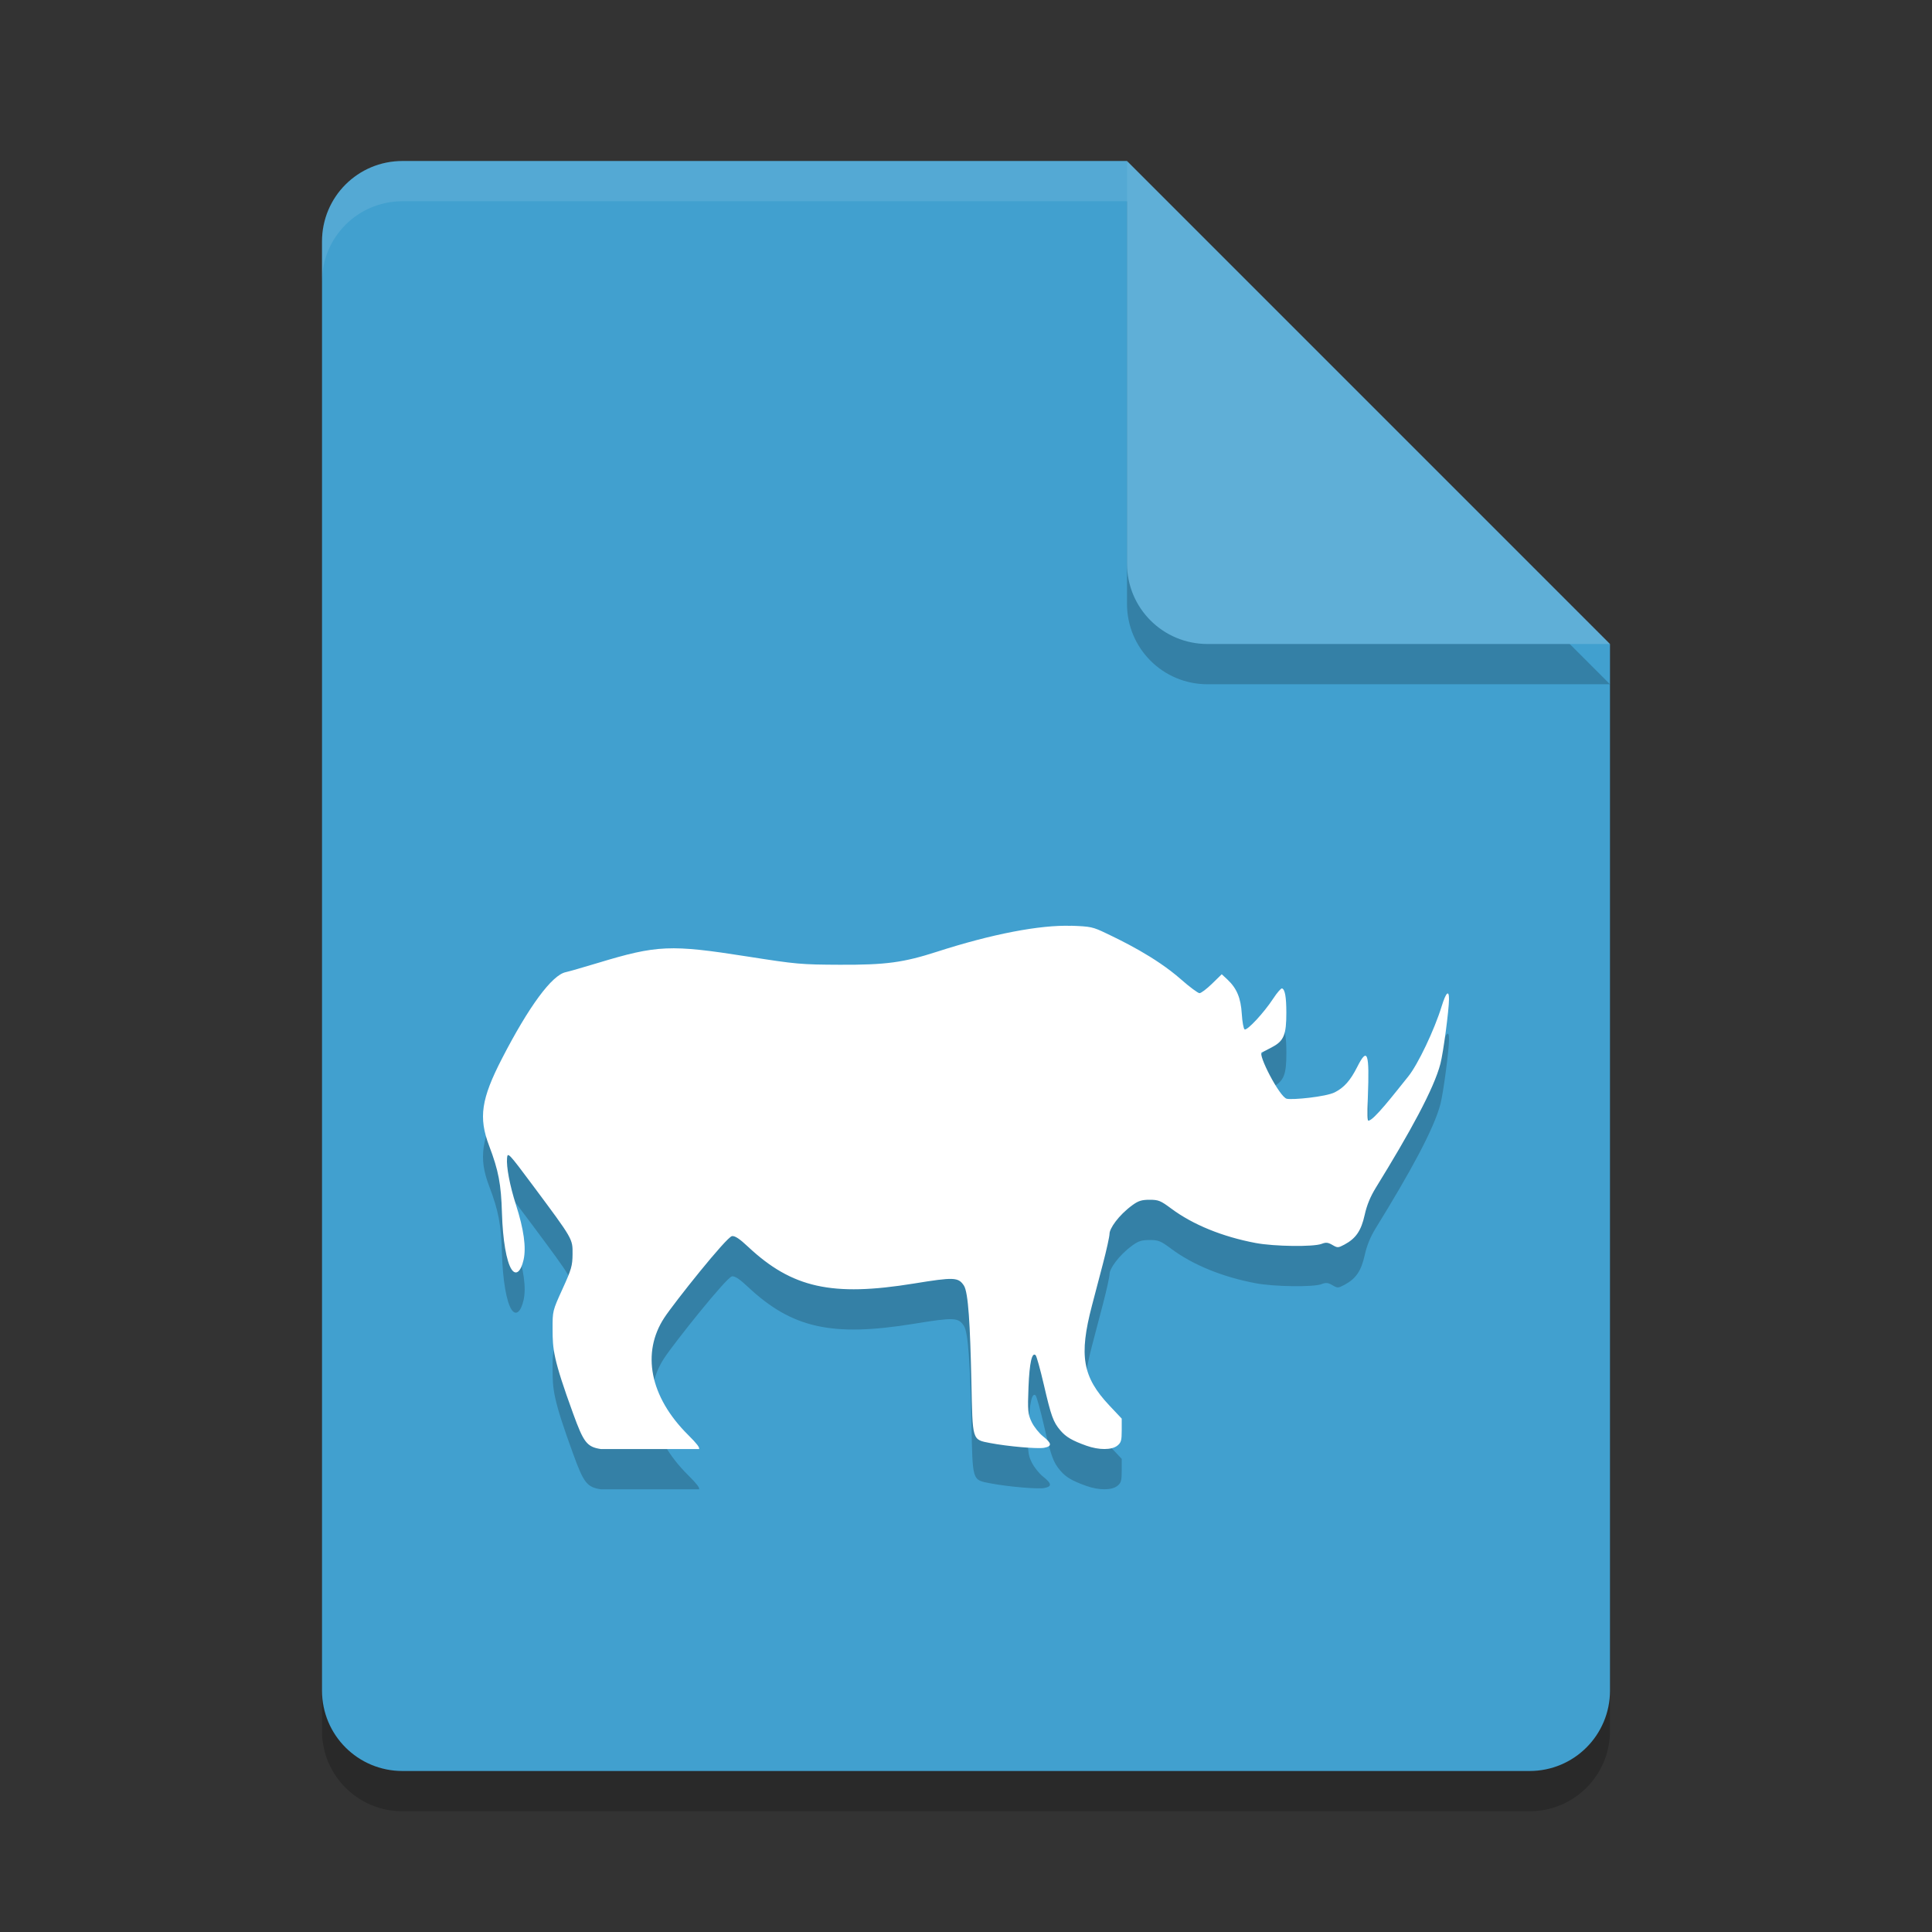 <?xml version="1.0" encoding="UTF-8" standalone="no"?>
<svg
   xmlns:dc="http://purl.org/dc/elements/1.1/"
   xmlns:cc="http://creativecommons.org/ns#"
   xmlns:rdf="http://www.w3.org/1999/02/22-rdf-syntax-ns#"
   xmlns:svg="http://www.w3.org/2000/svg"
   xmlns="http://www.w3.org/2000/svg"
   xmlns:sodipodi="http://sodipodi.sourceforge.net/DTD/sodipodi-0.dtd"
   xmlns:inkscape="http://www.inkscape.org/namespaces/inkscape"
   width="48"
   height="48"
   version="1.1"
   id="svg16"
   sodipodi:docname="text-x-cobol.svg"
   inkscape:version="0.92.5 (2060ec1f9f, 2020-04-08)">
  <rect width="100%" height="100%" fill="#333333" stroke="none"/>
  <defs
     id="defs20" />
  <sodipodi:namedview
     pagecolor="#ffffff"
     bordercolor="#5cadd6"
     borderopacity="1"
     objecttolerance="10"
     gridtolerance="10"
     guidetolerance="10"
     inkscape:pageopacity="0"
     inkscape:pageshadow="2"
     inkscape:window-width="783"
     inkscape:window-height="480"
     id="namedview18"
     showgrid="false"
     inkscape:zoom="4.9166667"
     inkscape:cx="24"
     inkscape:cy="24"
     inkscape:window-x="0"
     inkscape:window-y="28"
     inkscape:window-maximized="0"
     inkscape:current-layer="svg16" />
  <path
     style="opacity:0.2"
     d="M 10,5 C 8.892,5 8,5.892 8,7 V 43 C 8,44.108 8.892,45 10,45 H 38 C 39.108,45 40,44.108 40,43 V 17 L 28,5 Z"
     id="path2" />
  <path
     style="fill:#41a0cf;fill-opacity:1"
     d="M 10,4 C 8.892,4 8,4.892 8,6 V 42 C 8,43.108 8.892,44 10,44 H 38 C 39.108,44 40,43.108 40,42 V 16 L 30,14 28,4 Z"
     id="path4" />
  <path
     style="opacity:0.2"
     d="M 40,17 28,5 V 15 C 28,16.108 28.892,17 30,17 Z"
     id="path6" />
  <path
     style="fill:#5fafd7;fill-opacity:1"
     d="M 40,16 28,4 V 14 C 28,15.108 28.892,16 30,16 Z"
     id="path8" />
  <path
     style="opacity:0.1;fill:#ffffff"
     d="M 10 4 C 8.892 4 8 4.892 8 6 L 8 7 C 8 5.892 8.892 5 10 5 L 28 5 L 28 4 L 10 4 z"
     id="path10" />
  <path
     style="opacity:0.2"
     d="m 26.611,24.002 c -0.775,-0.026 -1.973,0.205 -3.33,0.643 -0.835,0.269 -1.268,0.329 -2.418,0.324 -0.964,-0.004 -1.077,-0.014 -2.281,-0.203 -1.927,-0.303 -2.251,-0.289 -3.734,0.16 -0.368,0.111 -0.723,0.213 -0.791,0.227 -0.341,0.068 -0.918,0.851 -1.586,2.148 -0.515,1 -0.585,1.463 -0.32,2.162 0.236,0.622 0.299,0.954 0.32,1.68 0.02,0.665 0.112,1.202 0.238,1.393 0.107,0.162 0.231,0.064 0.299,-0.236 0.069,-0.304 0.007,-0.755 -0.189,-1.367 -0.153,-0.478 -0.242,-0.945 -0.221,-1.164 0.014,-0.149 0.039,-0.125 0.643,0.686 0.998,1.341 0.987,1.322 0.984,1.701 -0.002,0.29 -0.026,0.378 -0.25,0.869 -0.248,0.544 -0.247,0.546 -0.246,1 0.002,0.493 0.009,0.722 0.514,2.105 0.255,0.698 0.335,0.819 0.684,0.871 h 2.443 c 0.013,-0.041 -0.052,-0.13 -0.271,-0.348 -0.964,-0.956 -1.16,-2.05 -0.596,-2.912 0.241,-0.368 1.55,-2.013 1.684,-2.03 0.073,-0.01 0.188,0.066 0.398,0.264 1.095,1.025 2.086,1.245 4.121,0.914 0.995,-0.162 1.103,-0.159 1.242,0.051 0.11,0.166 0.155,0.979 0.186,2.382 0.033,1.485 0.008,1.442 0.471,1.531 0.428,0.082 1.17,0.148 1.336,0.117 0.2,-0.037 0.194,-0.109 -0.025,-0.283 -0.099,-0.078 -0.226,-0.237 -0.283,-0.354 -0.097,-0.198 -0.103,-0.291 -0.08,-0.875 0.024,-0.602 0.087,-0.877 0.178,-0.787 0.023,0.023 0.115,0.352 0.203,0.732 0.182,0.784 0.232,0.926 0.412,1.137 0.139,0.163 0.295,0.253 0.648,0.379 0.31,0.11 0.626,0.109 0.766,-0.002 0.094,-0.075 0.109,-0.127 0.109,-0.379 v -0.293 l -0.311,-0.33 c -0.662,-0.706 -0.753,-1.234 -0.428,-2.477 0.06,-0.228 0.183,-0.696 0.273,-1.041 0.091,-0.345 0.164,-0.681 0.164,-0.746 0,-0.123 0.213,-0.451 0.572,-0.712 0.145,-0.105 0.228,-0.131 0.424,-0.131 0.22,0 0.273,0.022 0.535,0.217 0.538,0.401 1.273,0.701 2.1,0.857 0.461,0.087 1.438,0.1 1.639,0.021 0.106,-0.041 0.156,-0.037 0.266,0.027 0.129,0.075 0.142,0.075 0.299,-0.008 0.286,-0.152 0.418,-0.347 0.504,-0.738 0.054,-0.244 0.141,-0.453 0.275,-0.672 0.852,-1.382 1.446,-2.462 1.607,-3.085 0.072,-0.277 0.212,-1.333 0.213,-1.604 6.84e-4,-0.243 -0.076,-0.168 -0.182,0.176 -0.18,0.586 -0.59,1.447 -0.83,1.744 -0.348,0.432 -0.861,1.099 -0.99,1.099 -0.025,0 -0.032,-0.123 -0.014,-0.589 0.042,-1.106 -0.009,-1.251 -0.264,-0.746 -0.17,0.337 -0.325,0.512 -0.559,0.631 -0.219,0.111 -1.053,0.193 -1.193,0.159 -0.178,-0.044 -0.729,-1.113 -0.618,-1.152 0.023,-0.008 0.145,-0.07 0.271,-0.139 0.278,-0.15 0.339,-0.307 0.338,-0.852 -0.001,-0.387 -0.034,-0.574 -0.107,-0.598 -0.025,-0.008 -0.123,0.106 -0.219,0.252 -0.229,0.351 -0.649,0.803 -0.711,0.766 -0.027,-0.016 -0.058,-0.19 -0.07,-0.385 -0.024,-0.395 -0.124,-0.634 -0.355,-0.852 l -0.143,-0.133 -0.242,0.236 c -0.133,0.13 -0.273,0.235 -0.311,0.234 -0.037,-3.93e-4 -0.246,-0.154 -0.461,-0.344 -0.641,-0.564 -1.488,-0.966 -1.861,-1.145 -0.329,-0.158 -0.382,-0.169 -0.869,-0.186 z"
     id="path12" />
  <path
     style="fill:#ffffff"
     d="m 26.611,23.002 c -0.775,-0.026 -1.973,0.205 -3.33,0.643 -0.835,0.269 -1.268,0.329 -2.418,0.324 -0.964,-0.004 -1.077,-0.014 -2.281,-0.203 -1.927,-0.303 -2.251,-0.289 -3.734,0.16 -0.368,0.111 -0.723,0.213 -0.791,0.227 -0.341,0.068 -0.918,0.851 -1.586,2.148 -0.515,1 -0.585,1.463 -0.32,2.162 0.236,0.622 0.299,0.954 0.32,1.68 0.02,0.665 0.112,1.202 0.238,1.393 0.107,0.162 0.231,0.064 0.299,-0.236 0.069,-0.304 0.007,-0.755 -0.189,-1.367 -0.153,-0.478 -0.242,-0.945 -0.221,-1.164 0.014,-0.149 0.039,-0.125 0.643,0.686 0.998,1.341 0.987,1.322 0.984,1.701 -0.002,0.29 -0.026,0.378 -0.25,0.869 -0.248,0.544 -0.247,0.546 -0.246,1 0.002,0.493 0.009,0.722 0.514,2.105 0.255,0.698 0.335,0.819 0.684,0.871 h 2.443 c 0.013,-0.041 -0.052,-0.13 -0.271,-0.348 -0.964,-0.956 -1.16,-2.05 -0.596,-2.912 0.241,-0.368 1.55,-2.013 1.684,-2.03 0.073,-0.01 0.188,0.066 0.398,0.264 1.095,1.025 2.086,1.245 4.121,0.914 0.995,-0.162 1.103,-0.159 1.242,0.051 0.11,0.166 0.155,0.979 0.186,2.382 0.033,1.485 0.008,1.442 0.471,1.531 0.428,0.082 1.17,0.148 1.336,0.117 0.2,-0.037 0.194,-0.109 -0.025,-0.283 -0.099,-0.078 -0.226,-0.237 -0.283,-0.354 -0.097,-0.198 -0.103,-0.291 -0.08,-0.875 0.024,-0.602 0.087,-0.877 0.178,-0.787 0.023,0.023 0.115,0.352 0.203,0.732 0.182,0.784 0.232,0.926 0.412,1.137 0.139,0.163 0.295,0.253 0.648,0.379 0.31,0.11 0.626,0.109 0.766,-0.002 0.094,-0.075 0.109,-0.127 0.109,-0.379 v -0.293 L 27.557,34.914 C 26.895,34.208 26.804,33.68 27.129,32.438 c 0.06,-0.228 0.183,-0.696 0.273,-1.041 0.091,-0.345 0.164,-0.681 0.164,-0.746 0,-0.123 0.213,-0.451 0.572,-0.712 0.145,-0.105 0.228,-0.131 0.424,-0.131 0.22,0 0.273,0.022 0.535,0.217 0.538,0.401 1.273,0.701 2.1,0.857 0.461,0.087 1.438,0.1 1.639,0.021 0.106,-0.041 0.156,-0.037 0.266,0.027 0.129,0.075 0.142,0.075 0.299,-0.008 0.286,-0.152 0.418,-0.347 0.504,-0.738 0.054,-0.244 0.141,-0.453 0.275,-0.672 0.852,-1.382 1.446,-2.462 1.607,-3.085 C 35.859,26.151 35.999,25.095 36,24.824 36.001,24.581 35.924,24.656 35.818,25 c -0.18,0.586 -0.59,1.447 -0.83,1.744 -0.348,0.432 -0.861,1.099 -0.99,1.099 -0.025,0 -0.032,-0.123 -0.014,-0.589 0.042,-1.106 -0.009,-1.251 -0.264,-0.746 -0.17,0.337 -0.325,0.512 -0.559,0.631 -0.219,0.111 -1.053,0.193 -1.193,0.159 -0.178,-0.044 -0.729,-1.113 -0.618,-1.152 0.023,-0.008 0.145,-0.07 0.271,-0.139 0.278,-0.15 0.339,-0.307 0.338,-0.852 -0.001,-0.387 -0.034,-0.574 -0.107,-0.598 -0.025,-0.008 -0.123,0.106 -0.219,0.252 -0.229,0.351 -0.649,0.803 -0.711,0.766 -0.027,-0.016 -0.058,-0.19 -0.07,-0.385 -0.024,-0.395 -0.124,-0.634 -0.355,-0.852 l -0.143,-0.133 -0.242,0.236 c -0.133,0.13 -0.273,0.235 -0.311,0.234 -0.037,-3.93e-4 -0.246,-0.154 -0.461,-0.344 -0.641,-0.564 -1.488,-0.966 -1.861,-1.145 -0.329,-0.158 -0.382,-0.169 -0.869,-0.186 z"
     id="path14" />
</svg>

